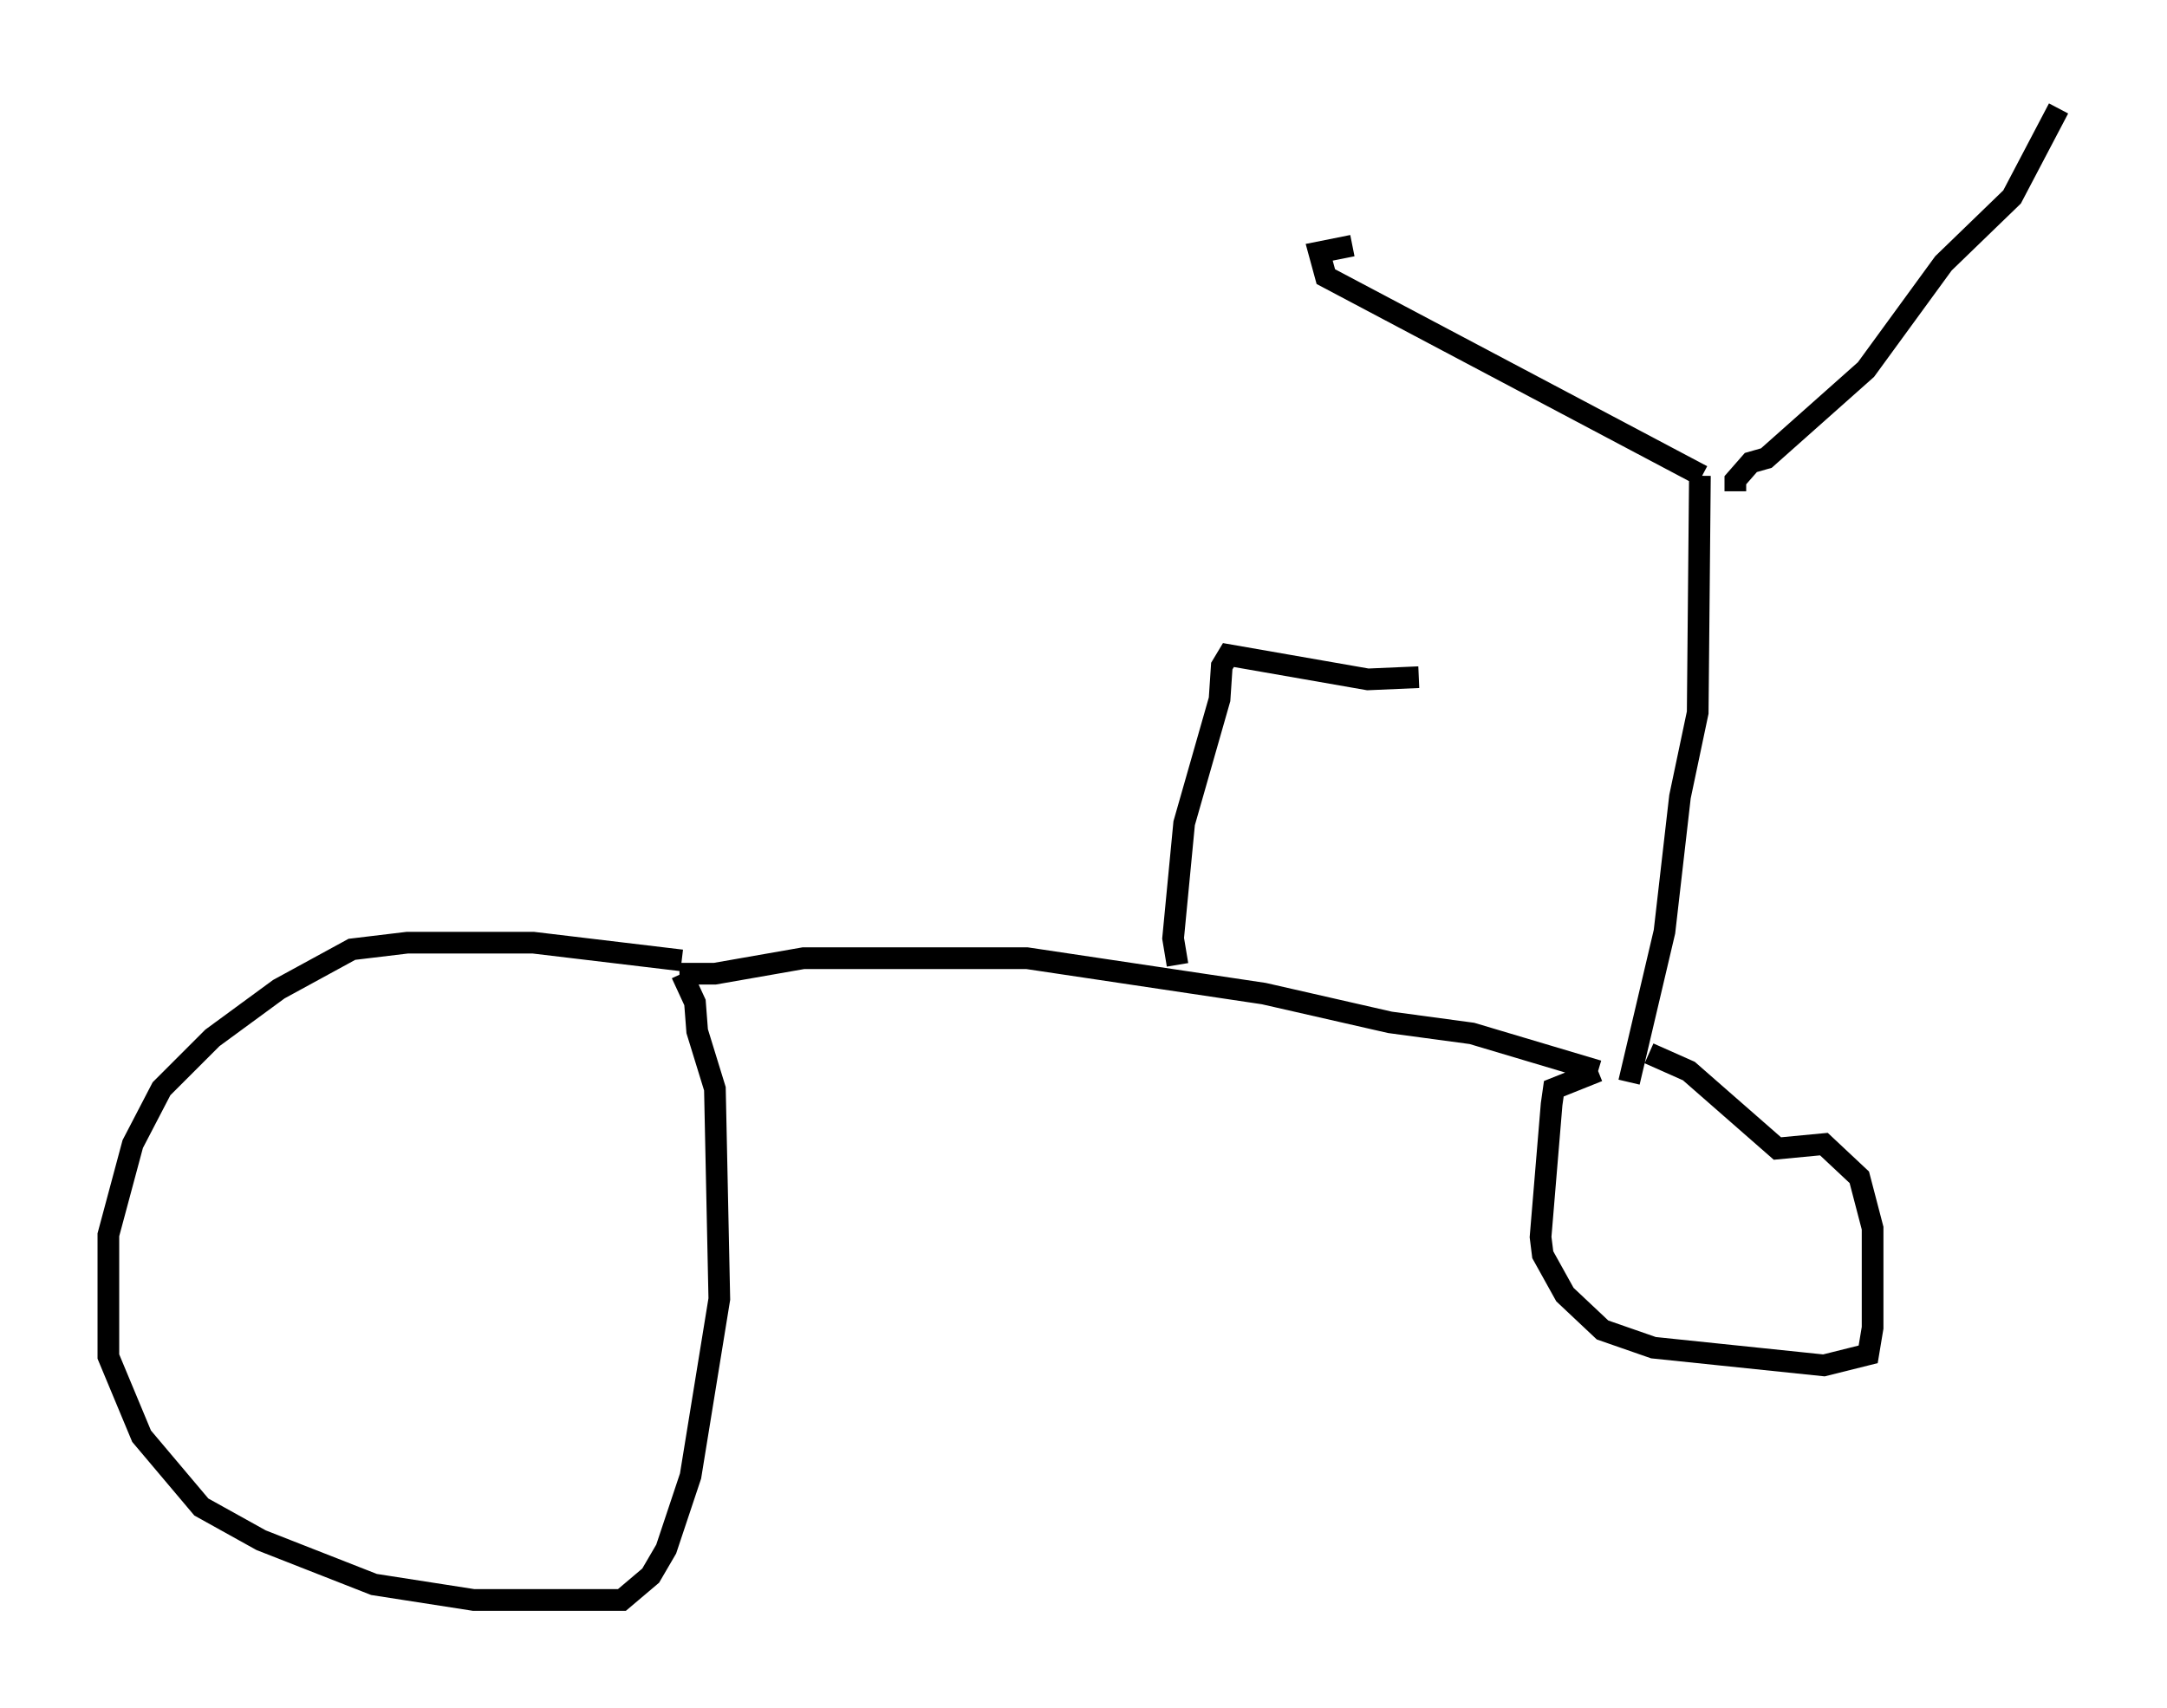 <?xml version="1.0" encoding="utf-8" ?>
<svg baseProfile="full" height="78.805" version="1.1" width="99.936" xmlns="http://www.w3.org/2000/svg" xmlns:ev="http://www.w3.org/2001/xml-events" xmlns:xlink="http://www.w3.org/1999/xlink"><defs /><rect fill="white" height="78.805" width="99.936" x="0" y="0" /><path d="M32.154, 44.609 m-0.715, -0.306 l-6.84, -0.817 -5.819, 0.0 l-2.552, 0.306 -3.369, 1.838 l-3.063, 2.246 -2.348, 2.348 l-1.327, 2.552 -1.123, 4.185 l0.0, 5.615 1.531, 3.675 l2.756, 3.267 2.756, 1.531 l5.206, 2.042 4.594, 0.715 l6.84, 0.0 1.327, -1.123 l0.715, -1.225 1.123, -3.369 l1.327, -8.167 -0.204, -9.698 l-0.817, -2.654 -0.102, -1.327 l-0.613, -1.327 m-0.102, 0.0 l1.633, 0.0 4.083, -0.715 l10.311, 0.0 10.923, 1.633 l5.819, 1.327 3.777, 0.51 l5.819, 1.735 m0.0, 0.0 l-2.042, 0.817 -0.102, 0.715 l-0.51, 6.125 0.102, 0.817 l1.021, 1.838 1.735, 1.633 l2.348, 0.817 7.861, 0.817 l2.042, -0.51 0.204, -1.225 l0.0, -4.594 -0.613, -2.348 l-1.633, -1.531 -2.144, 0.204 l-4.083, -3.573 -1.838, -0.817 m-21.744, -4.083 l-0.204, -1.225 0.51, -5.308 l1.633, -5.717 0.102, -1.531 l0.306, -0.51 6.431, 1.123 l2.348, -0.102 m9.698, 18.681 l1.633, -6.942 0.715, -6.227 l0.817, -3.879 0.102, -10.923 m0.102, 0.0 l-17.354, -9.188 -0.306, -1.123 l1.531, -0.306 m17.661, 11.331 l0.0, -0.51 0.715, -0.817 l0.715, -0.204 4.594, -4.083 l3.573, -4.9 3.165, -3.063 l2.144, -4.083 " fill="none" stroke="black" stroke-width="1" /></svg>